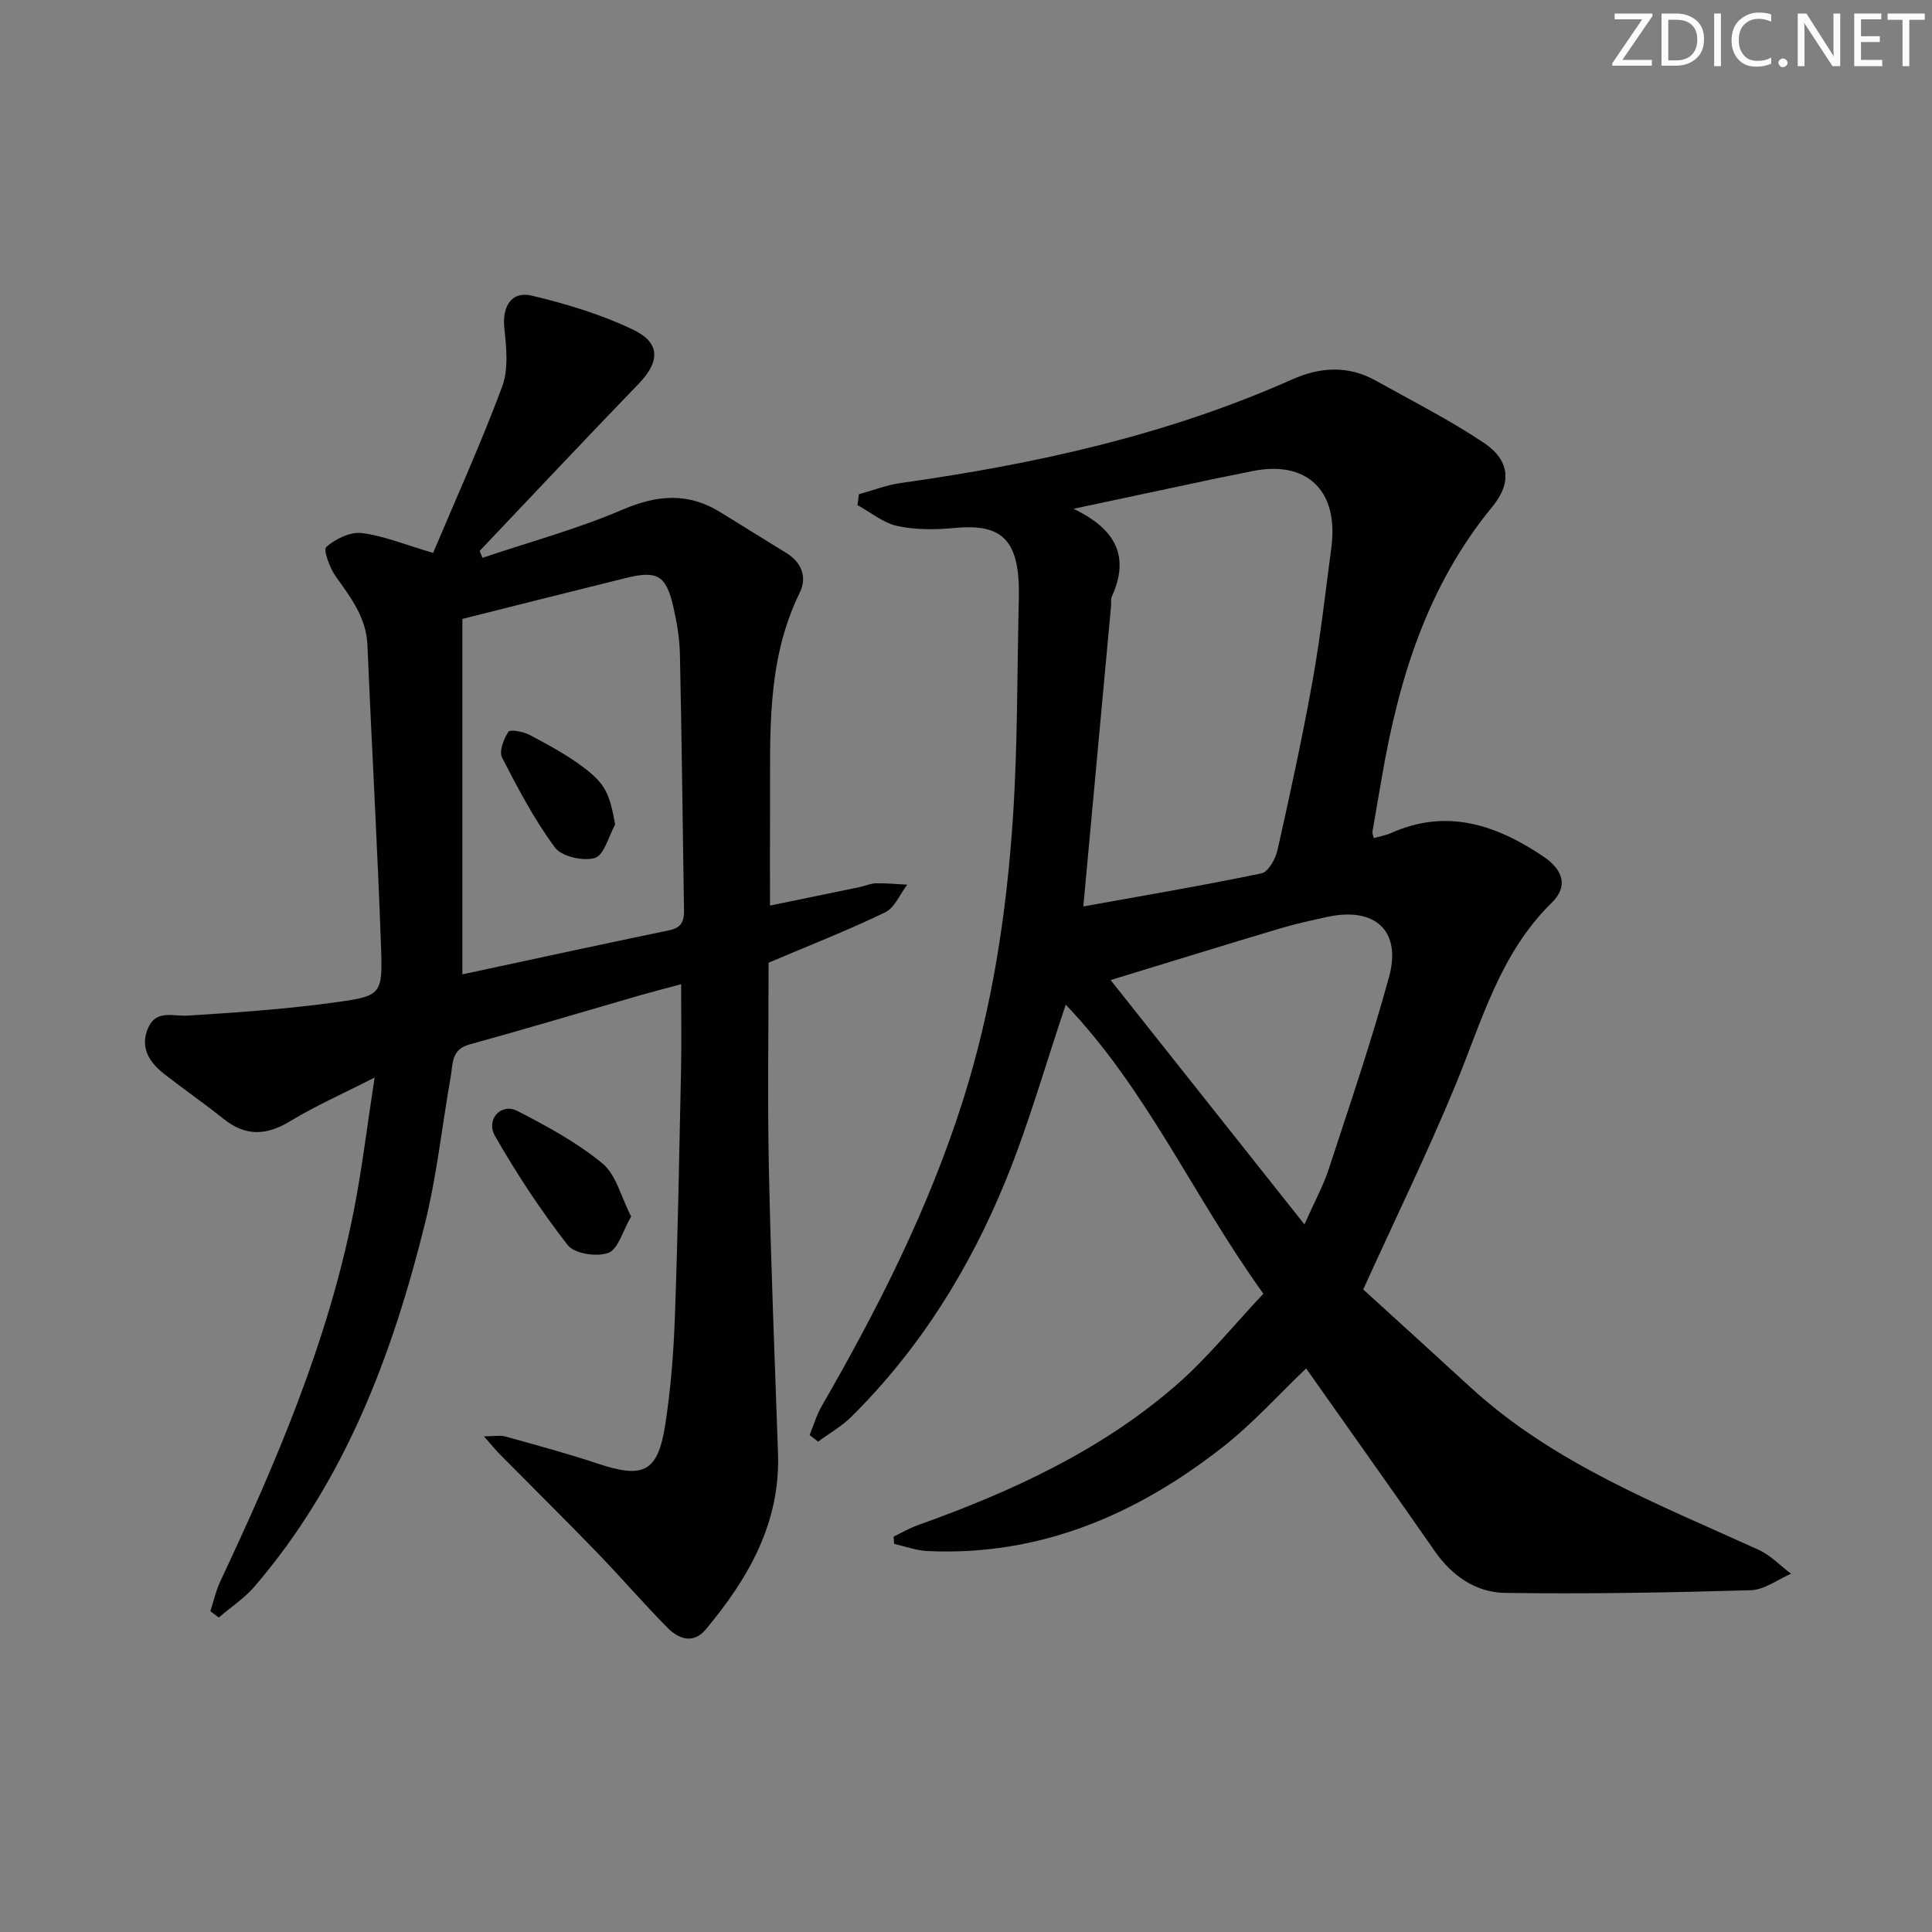 <svg enable-background="new 0 0 400 400" viewBox="0 0 400 400" xmlns="http://www.w3.org/2000/svg"><rect x="0" y="0" width="400" height="400" fill="#808080" stroke="none"/><g fill="#fafbfa"><path d="m342.2 3.2-6.3 9.2h6.1v1.2h-8.2v-.5l6.2-9.1h-5.7v-1.2h7.8v.4z"/><path d="m344 13.7v-10.9h3.1c1.6 0 3 .5 4.1 1.4 1.1 1 1.6 2.2 1.6 3.9s-.5 3-1.6 4-2.5 1.5-4.2 1.5h-3zm1.4-9.6v8.4h1.6c1.4 0 2.5-.4 3.2-1.1.8-.8 1.2-1.8 1.2-3.2s-.4-2.4-1.2-3.1-1.8-1-3.1-1z"/><path d="m356.3 2.8v10.9h-1.4v-10.9z"/><path d="m366.6 13.2c-.8.4-1.8.6-3 .6-1.6 0-2.8-.5-3.7-1.5s-1.4-2.3-1.4-3.9c0-1.7.5-3.2 1.6-4.2s2.4-1.6 4-1.6c1 0 1.9.1 2.6.4v1.5c-.8-.4-1.6-.6-2.6-.6-1.2 0-2.2.4-3 1.2s-1.1 1.9-1.1 3.3c0 1.3.4 2.3 1.1 3.1s1.6 1.1 2.8 1.1c1.1 0 2-.2 2.8-.7v1.3z"/><path d="m368.2 13c0-.3.1-.5.3-.6.2-.2.4-.3.6-.3.3 0 .5.1.7.3s.3.4.3.6-.1.5-.3.6c-.2.2-.4.3-.7.3s-.5-.1-.6-.3c-.2-.2-.3-.4-.3-.6z"/><path d="m381.1 13.7h-1.7l-5.5-8.4c-.2-.2-.3-.5-.4-.7 0 .2.1.8.1 1.5v7.6h-1.4v-10.9h1.8l5.3 8.3c.3.4.4.6.4.8 0-.3-.1-.8-.1-1.6v-7.5h1.4v10.9z"/><path d="m389.7 13.7h-5.8v-10.9h5.6v1.2h-4.2v3.5h3.9v1.2h-3.9v3.7h4.4z"/><path d="m398.4 4.1h-3.1v9.6h-1.4v-9.6h-3.1v-1.3h7.7v1.3z"/></g><path d="m167.62 297.11c.83-2.02 1.45-4.16 2.53-6.04 11.64-20.17 22.1-40.83 29.19-63.15 6.08-19.15 9.06-38.8 10.38-58.7.99-14.93.85-29.94 1.21-44.91.03-1.17.04-2.33-.01-3.5-.43-9.43-4.07-12.39-13.29-11.5-3.9.38-8.01.41-11.81-.4-2.94-.63-5.54-2.83-8.28-4.33.1-.75.19-1.5.29-2.25 2.87-.79 5.69-1.91 8.61-2.32 27.9-3.92 55.22-9.93 81.1-21.46 5.8-2.58 11.58-2.92 17.25.23 7.53 4.2 15.26 8.11 22.41 12.89 5.39 3.61 5.86 8.28 1.76 13.26-13.45 16.35-19.39 35.68-22.87 56.05-.64 3.76-1.32 7.5-1.95 11.26-.05.3.14.63.3 1.28 1.21-.35 2.47-.56 3.59-1.06 11.53-5.16 21.76-1.67 31.44 4.82 4.21 2.82 5.25 6.24 1.8 9.62-10.83 10.61-14.51 24.69-20.03 38-5.71 13.79-12.26 27.24-19 42.07 6.76 6.16 14.49 13.16 22.17 20.22 17.28 15.86 38.8 24.17 59.67 33.67 2.49 1.13 4.5 3.29 6.74 4.97-2.78 1.19-5.53 3.33-8.34 3.41-16.96.49-33.94.8-50.9.55-5.98-.09-10.93-3.48-14.51-8.62-8.83-12.69-17.79-25.28-26.65-37.85-5.69 5.42-11.03 11.4-17.25 16.27-17.89 14.02-37.88 22.62-61.15 21.54-2.31-.11-4.59-.97-6.89-1.48-.04-.5-.08-1.01-.12-1.51 1.66-.8 3.27-1.75 4.99-2.36 19.37-6.92 37.95-15.43 53.59-29.06 6.46-5.63 11.89-12.42 17.98-18.87-14.44-20.03-24.1-42.27-40.92-59.84-4.25 12.61-7.67 24.74-12.4 36.33-7.47 18.31-17.83 34.96-31.99 48.99-2.01 2-4.58 3.44-6.88 5.14-.59-.47-1.18-.91-1.76-1.36zm56.67-109.44c12.23-2.21 24.6-4.3 36.88-6.85 1.41-.29 2.92-2.99 3.32-4.81 2.61-11.64 5.15-23.3 7.26-35.03 1.64-9.14 2.67-18.39 3.89-27.6 1.58-11.88-5.13-18.23-16.59-15.79-2.43.52-4.88.97-7.32 1.48-9.29 1.97-18.57 3.95-29.47 6.27 9.17 4.39 11.53 10.23 7.94 18.16-.26.57-.11 1.32-.17 1.98-1.86 20.31-3.74 40.62-5.74 62.19zm45.78 65.83c2.14-4.81 3.92-8.03 5.04-11.47 4.32-13.21 8.82-26.38 12.48-39.78 2.62-9.6-2.95-14.58-12.85-12.4-3.23.71-6.47 1.41-9.64 2.35-11.47 3.43-22.91 6.97-35.16 10.71 13.38 16.88 26.35 33.22 40.13 50.59z" fill="#010104"/><path d="m89.67 114.47c4.7-11.14 9.9-22.62 14.29-34.4 1.34-3.61.89-8.11.46-12.12-.49-4.44 1.43-7.77 5.74-6.73 7.17 1.72 14.39 3.89 21.01 7.08 5.66 2.73 5.4 6.66 1.06 11.16-11.07 11.45-21.96 23.06-32.92 34.6.19.48.38.95.58 1.43 9.71-3.27 19.66-5.97 29.04-9.99 7.24-3.11 13.66-3.55 20.33.62 4.51 2.82 9.05 5.57 13.56 8.38 3.14 1.96 4.33 4.99 2.77 8.18-7.06 14.35-6.07 29.74-6.16 45-.04 6.31-.01 12.61-.01 19.81 6.4-1.32 12.49-2.57 18.57-3.83 1.13-.24 2.24-.76 3.37-.78 2.16-.04 4.32.17 6.47.28-1.5 1.96-2.59 4.77-4.57 5.73-7.72 3.73-15.73 6.86-24.13 10.43 0 13.77-.24 28.25.06 42.72.41 19.62 1.21 39.24 1.89 58.86.5 14.43-6.16 25.93-14.98 36.48-2.53 3.03-5.58 1.98-7.86-.33-5.02-5.08-9.69-10.51-14.66-15.65-6.6-6.82-13.35-13.48-20.02-20.23-.91-.92-1.72-1.93-3.37-3.8 2.14 0 3.37-.26 4.44.04 6.39 1.78 12.82 3.51 19.11 5.61 9.5 3.17 12.47 1.79 14-8.1 1.14-7.37 1.72-14.85 1.99-22.31.61-16.97.91-33.95 1.27-50.93.12-5.78.02-11.56.02-17.91-3 .81-5.99 1.58-8.95 2.43-11.63 3.36-23.22 6.84-34.89 10.05-3.79 1.04-3.39 4.04-3.86 6.65-1.8 10.13-2.86 20.43-5.33 30.39-6.77 27.32-16.59 53.35-35.25 75.13-2.12 2.47-4.94 4.33-7.44 6.47-.58-.44-1.17-.87-1.75-1.31.68-2.06 1.15-4.23 2.06-6.18 11.61-24.69 22.31-49.71 27.62-76.64 1.72-8.72 2.77-17.57 4.33-27.67-6.71 3.43-12.34 5.91-17.54 9.07-4.9 2.97-9.19 3.12-13.71-.49-4.03-3.22-8.27-6.16-12.33-9.33-3.11-2.43-5.06-5.52-3.31-9.53 1.67-3.82 5.13-2.35 8.23-2.54 10.4-.65 20.83-1.38 31.14-2.83 8.86-1.25 9.18-1.72 8.86-11.03-.73-20.94-1.95-41.86-2.82-62.79-.24-5.75-3.42-9.86-6.53-14.22-1.26-1.76-2.67-5.56-2-6.15 1.89-1.67 4.94-3.17 7.32-2.89 4.49.54 8.86 2.37 14.8 4.11zm6.06 13.67v73.59c14.33-3.07 28.57-6.18 42.86-9.13 3.28-.68 3.05-2.88 3.01-5.23-.27-17.31-.46-34.62-.83-51.92-.07-3.29-.63-6.62-1.37-9.84-1.5-6.53-3.33-7.55-9.91-5.92-10.93 2.7-21.83 5.46-33.76 8.45z" fill="#010104"/><path d="m130.67 251.86c-1.75 3.01-2.67 6.75-4.71 7.53-2.36.89-7.02.19-8.41-1.59-5.55-7.13-10.57-14.75-15.06-22.6-1.97-3.44 1.28-6.9 4.58-5.21 6.15 3.16 12.35 6.52 17.65 10.88 2.85 2.34 3.85 6.92 5.95 10.99z" fill="#010104"/><path d="m127.36 170.71c-1.36 2.43-2.26 6.31-4.18 6.91-2.4.75-6.9-.28-8.29-2.16-4.26-5.76-7.66-12.21-10.94-18.62-.66-1.29.33-3.86 1.31-5.33.37-.55 3.1-.04 4.4.65 3.78 2 7.6 4.06 11.02 6.62 4.75 3.54 5.55 5.65 6.68 11.93z" fill="#010104"/></svg>